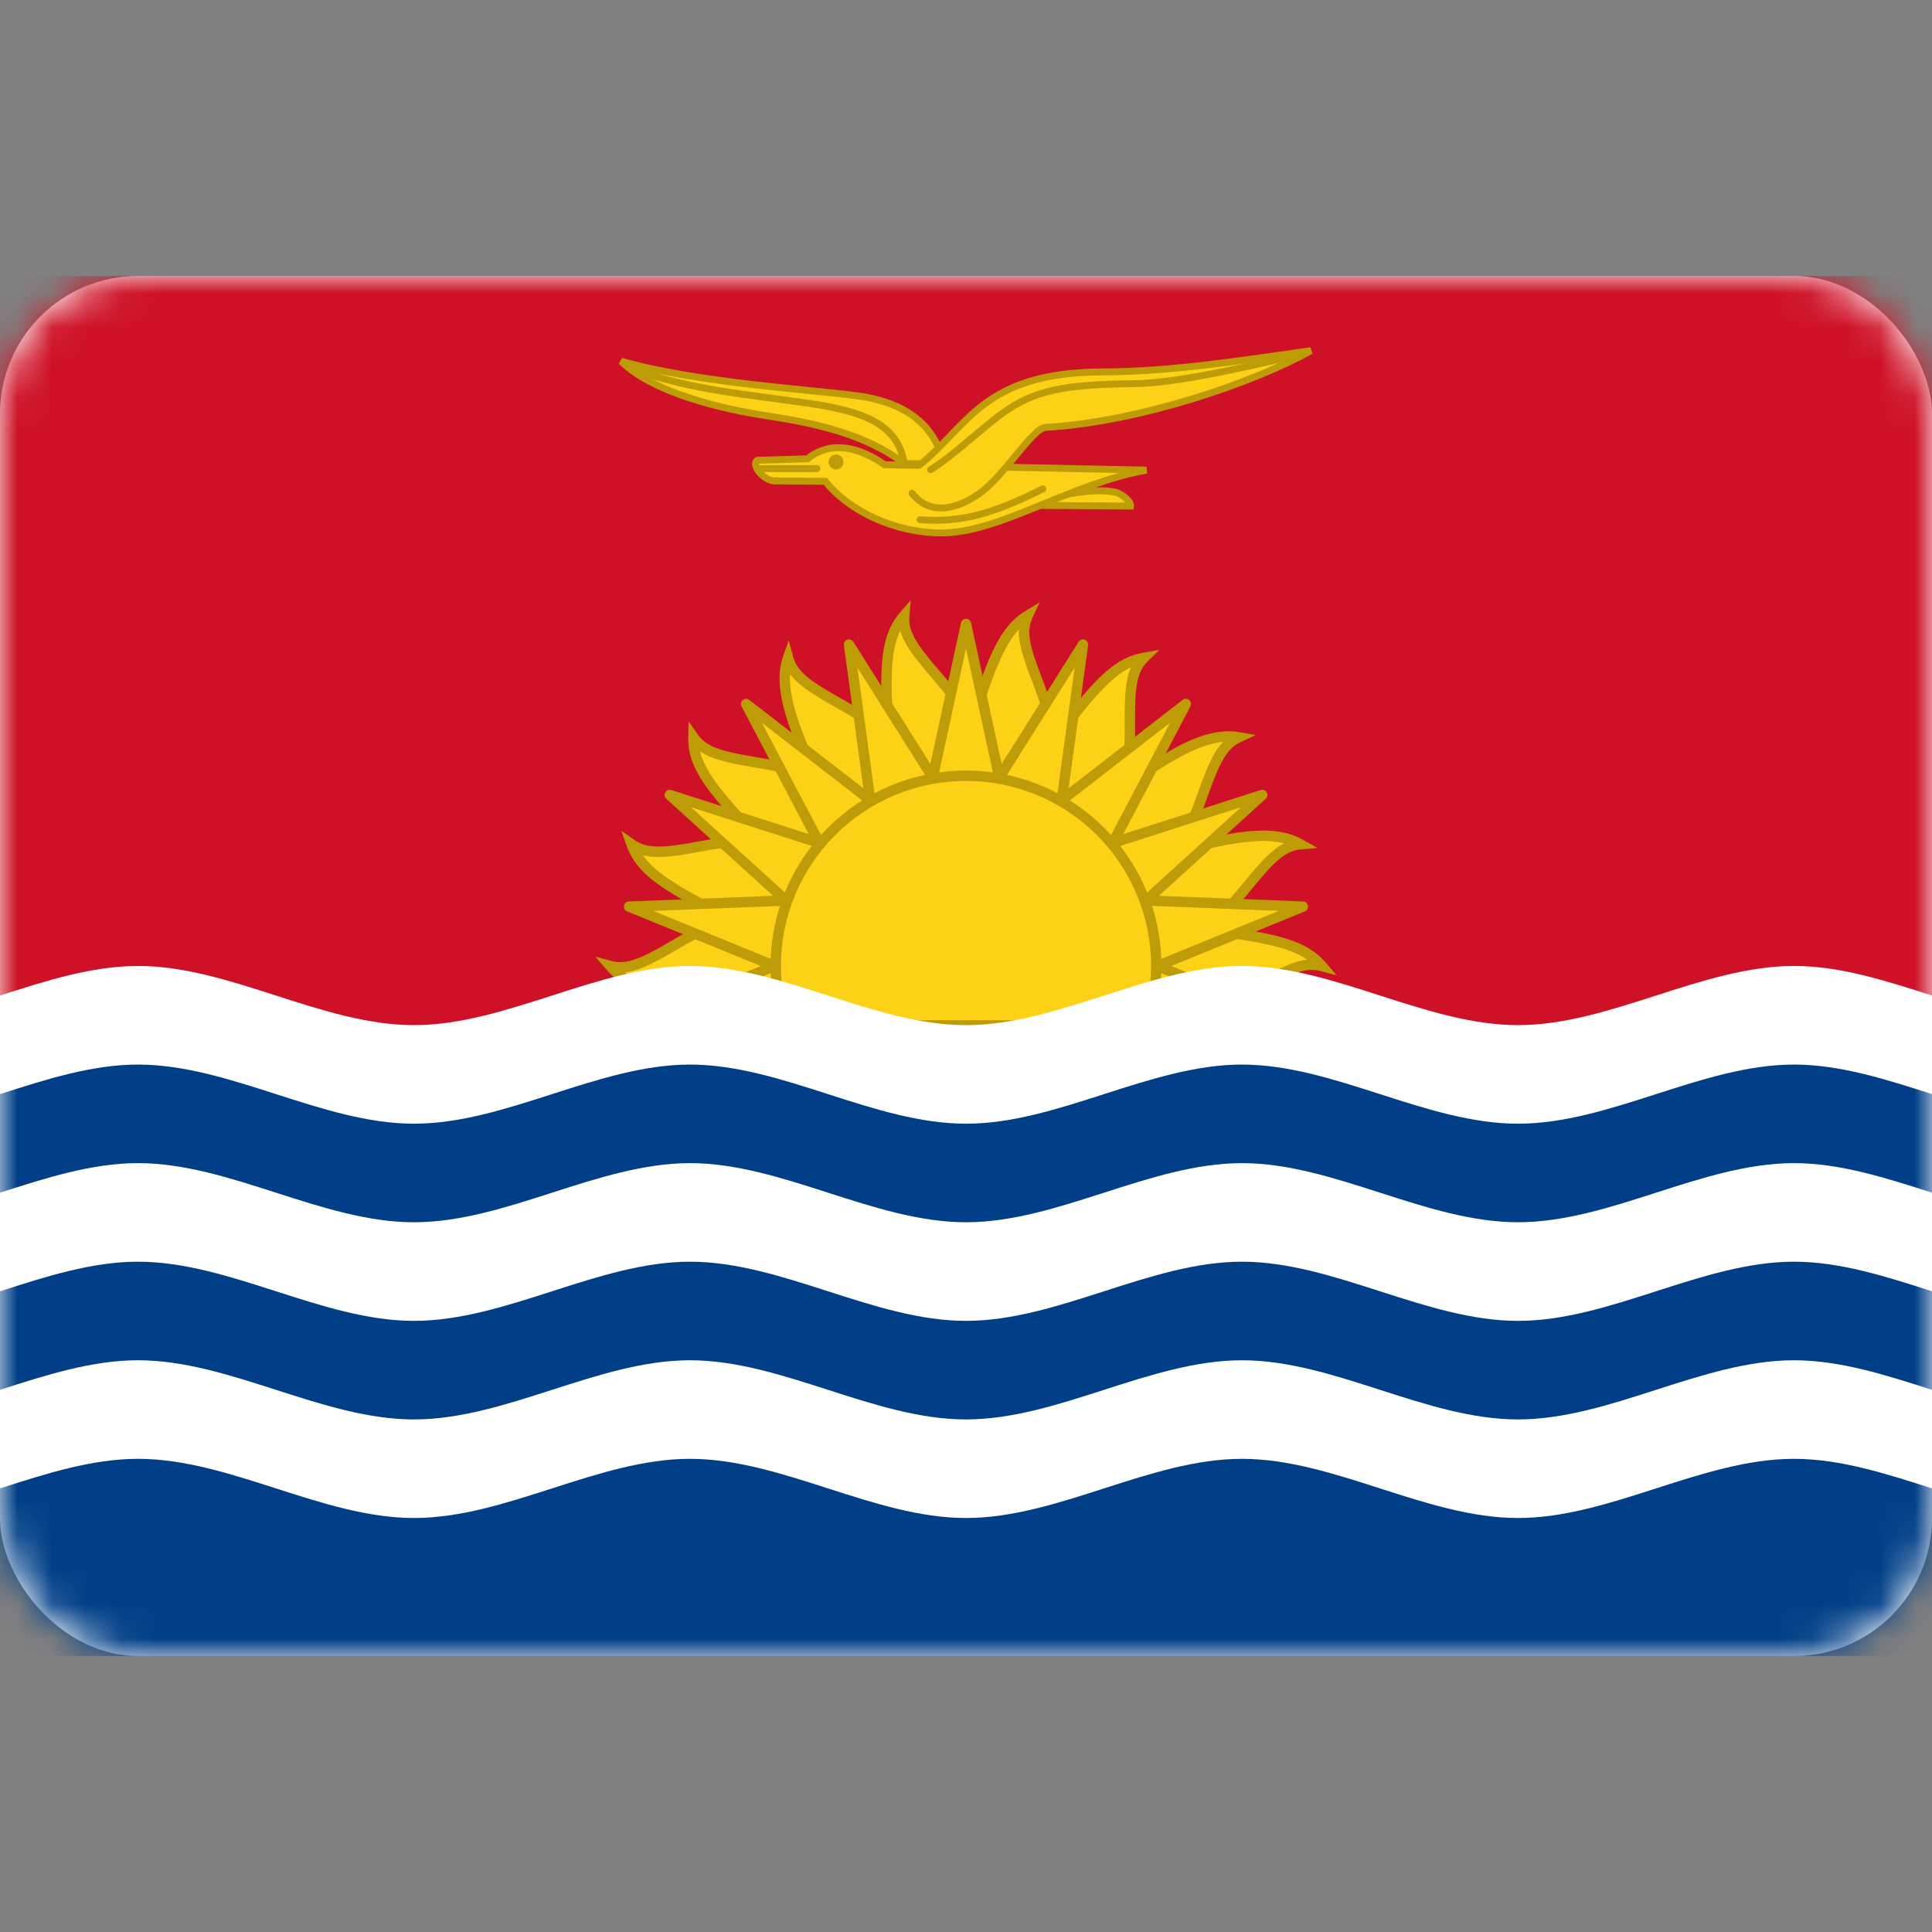<svg width="56" height="56" viewBox="0 0 56 56" fill="none" xmlns="http://www.w3.org/2000/svg">
<rect x="0" y="0" width="56" height="56" fill="#808080" stroke="none"/>
<rect y="8" width="56" height="40" rx="4" fill="white"/>
<mask id="mask0_0_3112" style="mask-type:luminance" maskUnits="userSpaceOnUse" x="0" y="8" width="56" height="40">
<rect y="8" width="56" height="40" rx="4" fill="white"/>
</mask>
<g mask="url(#mask0_0_3112)">
<rect x="-12" y="8" width="80" height="40" fill="#CE1126"/>
<path d="M35.697 26.892C35.905 26.923 36.005 26.938 36.117 26.955C37.31 27.141 37.976 27.375 38.427 27.902L38.742 28.271L38.274 28.145C37.873 28.037 37.457 28.19 36.657 28.66L36.552 28.722C35.638 29.261 35.187 29.454 34.724 29.358C34.707 29.375 34.686 29.392 34.661 29.406C34.583 29.45 34.457 29.482 34.275 29.509C33.956 29.556 33.451 29.587 32.776 29.604C31.593 29.634 29.912 29.62 27.905 29.571C26.298 29.532 24.551 29.472 23.084 29.409C22.478 29.383 21.971 29.358 21.658 29.34C21.504 29.331 21.402 29.323 21.354 29.318C21.335 29.316 21.335 29.316 21.312 29.312C21.302 29.317 21.299 29.318 21.263 29.277C21.027 29.22 20.766 29.176 20.303 29.108C20.095 29.077 19.995 29.062 19.884 29.045C18.69 28.859 18.024 28.625 17.573 28.098L17.258 27.729L17.726 27.855C18.127 27.963 18.543 27.81 19.343 27.34L19.448 27.278C20.065 26.914 20.471 26.708 20.812 26.642C20.762 26.613 20.709 26.584 20.653 26.553C20.54 26.491 20.142 26.278 20.104 26.257C18.954 25.633 18.401 25.191 18.166 24.522L18.012 24.082L18.394 24.349C18.744 24.594 19.182 24.587 20.169 24.404L20.221 24.394C20.916 24.264 21.366 24.209 21.706 24.262C21.596 24.136 21.445 23.968 21.222 23.719C20.301 22.692 19.93 22.095 19.949 21.367L19.961 20.912L20.221 21.285C20.468 21.637 20.877 21.776 21.891 21.942L21.928 21.948C22.622 22.062 23.064 22.165 23.366 22.332C23.309 22.182 23.236 21.992 23.133 21.729C23.026 21.459 22.96 21.283 22.896 21.101C22.589 20.223 22.504 19.583 22.701 19.019L22.861 18.559L22.988 19.029C23.1 19.448 23.431 19.713 24.342 20.225L24.367 20.239C24.975 20.581 25.353 20.828 25.58 21.092C25.578 20.942 25.572 20.762 25.563 20.531C25.555 20.331 25.552 20.231 25.549 20.114C25.519 18.952 25.641 18.261 26.097 17.744L26.398 17.401L26.359 17.856C26.321 18.287 26.542 18.647 27.225 19.44C27.286 19.511 27.286 19.511 27.347 19.582C27.733 20.034 27.977 20.375 28.092 20.688C28.126 20.595 28.162 20.492 28.202 20.377C28.212 20.348 28.337 19.985 28.375 19.877C28.792 18.686 29.134 18.065 29.713 17.715L30.135 17.459L29.927 17.906C29.746 18.293 29.831 18.701 30.204 19.666L30.208 19.674C30.465 20.34 30.602 20.78 30.606 21.132C30.639 21.092 30.673 21.05 30.709 21.005C30.786 20.91 31.056 20.568 31.064 20.558C31.896 19.514 32.424 19.045 33.131 18.92L33.6 18.838L33.263 19.174C32.957 19.48 32.891 19.904 32.9 20.936L32.9 20.963C32.906 21.674 32.881 22.127 32.766 22.456C32.907 22.372 33.091 22.258 33.356 22.094C34.005 21.693 34.386 21.487 34.806 21.343C35.206 21.207 35.575 21.162 35.927 21.223L36.398 21.305L35.965 21.507C35.571 21.69 35.364 22.066 35.017 23.046L35.006 23.077C34.771 23.738 34.593 24.152 34.373 24.421C34.527 24.392 34.717 24.353 34.971 24.3C35.199 24.253 35.337 24.225 35.485 24.198C36.512 24.008 37.194 24.021 37.765 24.341L38.19 24.579L37.705 24.621C37.275 24.659 36.962 24.936 36.306 25.741L36.3 25.748C35.847 26.305 35.533 26.64 35.226 26.819C35.358 26.841 35.511 26.865 35.697 26.892Z" fill="#BD9C08"/>
<path d="M36.07 27.252C35.96 27.234 35.862 27.22 35.653 27.189C35.104 27.108 34.831 27.06 34.547 26.983L33.447 26.689H34.585C35.047 26.689 35.375 26.409 36.068 25.559L36.073 25.552C36.571 24.941 36.891 24.607 37.224 24.445C36.795 24.333 36.263 24.359 35.54 24.493C35.395 24.52 35.258 24.547 35.032 24.594C34.347 24.736 34.12 24.778 33.804 24.805L32.685 24.903L33.739 24.515C34.152 24.363 34.363 23.991 34.723 22.977L34.734 22.945C34.998 22.2 35.19 21.773 35.453 21.504C35.279 21.52 35.097 21.561 34.904 21.627C34.511 21.762 34.145 21.959 33.514 22.349C32.788 22.799 32.661 22.874 32.362 23.013L31.354 23.484L32.202 22.763C32.54 22.476 32.61 22.056 32.6 20.965L32.6 20.939C32.593 20.15 32.627 19.684 32.784 19.341C32.338 19.548 31.907 19.982 31.299 20.745C31.292 20.754 31.021 21.097 30.943 21.193C30.808 21.361 30.696 21.494 30.589 21.614C30.521 21.69 30.456 21.759 30.393 21.822L29.445 22.77L30.16 21.636C30.407 21.244 30.329 20.82 29.928 19.782L29.925 19.774C29.644 19.049 29.513 18.609 29.534 18.243C29.212 18.585 28.956 19.123 28.658 19.977C28.62 20.083 28.496 20.446 28.486 20.475C28.345 20.882 28.246 21.14 28.136 21.376L27.628 22.467L27.853 21.285C27.932 20.87 27.718 20.478 27.119 19.777C27.059 19.707 27.059 19.707 26.998 19.636C26.47 19.023 26.194 18.644 26.096 18.279C25.888 18.698 25.827 19.266 25.849 20.106C25.852 20.222 25.855 20.321 25.863 20.52C25.887 21.16 25.89 21.42 25.863 21.729L25.762 22.876L25.566 21.742C25.489 21.303 25.158 21.028 24.22 20.5L24.195 20.486C23.507 20.099 23.12 19.84 22.9 19.538C22.873 19.936 22.971 20.406 23.179 21.001C23.241 21.179 23.307 21.352 23.412 21.62C23.697 22.346 23.763 22.526 23.846 22.839L24.166 24.035L23.57 22.95C23.358 22.564 22.957 22.421 21.88 22.244L21.843 22.238C21.057 22.109 20.601 21.994 20.291 21.776C20.407 22.257 20.766 22.761 21.446 23.519C22.08 24.227 22.139 24.295 22.332 24.57L23.029 25.564L22.111 24.769C21.781 24.483 21.358 24.487 20.276 24.689L20.224 24.699C19.466 24.84 19.001 24.885 18.636 24.789C18.911 25.189 19.407 25.537 20.247 25.993C20.284 26.013 20.683 26.228 20.797 26.291C21.096 26.454 21.312 26.584 21.501 26.716L22.45 27.38L21.363 26.979C20.947 26.826 20.552 26.975 19.601 27.536L19.495 27.599C18.888 27.955 18.478 28.147 18.113 28.184C18.503 28.456 19.066 28.614 19.93 28.748C20.04 28.766 20.139 28.78 20.347 28.811C20.896 28.892 21.169 28.94 21.454 29.017L21.5 29.029C21.548 29.032 21.606 29.036 21.676 29.04C21.987 29.058 22.492 29.083 23.098 29.109C24.562 29.172 26.308 29.232 27.912 29.271C29.915 29.32 31.592 29.334 32.768 29.304C33.432 29.287 33.927 29.256 34.231 29.212C34.281 29.205 34.326 29.197 34.364 29.189L33.55 28.62L34.637 29.021C35.053 29.174 35.448 29.025 36.399 28.464L36.505 28.401C37.112 28.045 37.522 27.853 37.888 27.816C37.497 27.544 36.934 27.386 36.07 27.252Z" fill="#FCD116"/>
<path d="M22.052 28L18.179 26.418C18.03 26.357 18.069 26.135 18.23 26.129L22.41 25.966L19.313 23.154C19.193 23.045 19.306 22.851 19.459 22.9L23.443 24.177L21.494 20.476C21.419 20.333 21.591 20.188 21.719 20.287L25.026 22.849L24.461 18.704C24.439 18.545 24.65 18.468 24.736 18.604L26.967 22.143L27.854 18.055C27.888 17.897 28.113 17.897 28.147 18.055L29.033 22.143L31.264 18.604C31.35 18.468 31.561 18.545 31.539 18.704L30.974 22.849L34.28 20.287C34.408 20.188 34.58 20.333 34.505 20.475L32.557 24.177L36.54 22.9C36.693 22.851 36.806 23.045 36.686 23.154L33.59 25.966L37.769 26.129C37.93 26.135 37.969 26.357 37.819 26.418L33.949 28L37.819 29.582C37.972 29.645 37.927 29.871 37.763 29.871H18.236C18.072 29.871 18.027 29.645 18.179 29.582L22.052 28Z" fill="#BD9C08"/>
<path d="M22.505 27.861C22.629 27.912 22.629 28.088 22.505 28.139L19 29.571H36.999L33.495 28.139C33.371 28.088 33.371 27.912 33.495 27.861L37.066 26.402L33.212 26.251C33.077 26.246 33.017 26.081 33.117 25.99L35.972 23.397L32.299 24.575C32.171 24.616 32.058 24.481 32.121 24.362L33.917 20.948L30.868 23.311C30.762 23.393 30.609 23.305 30.627 23.172L31.149 19.349L29.091 22.613C29.019 22.727 28.846 22.696 28.817 22.565L28 18.794L27.183 22.565C27.154 22.696 26.981 22.727 26.909 22.613L24.852 19.349L25.373 23.172C25.391 23.305 25.238 23.393 25.132 23.311L22.082 20.948L23.88 24.362C23.942 24.481 23.829 24.616 23.701 24.575L20.027 23.397L22.884 25.99C22.983 26.081 22.923 26.246 22.789 26.251L18.933 26.402L22.505 27.861Z" fill="#FCD116"/>
<path fill-rule="evenodd" clip-rule="evenodd" d="M33.664 28C33.664 31.128 31.128 33.664 28 33.664C24.872 33.664 22.336 31.128 22.336 28C22.336 24.872 24.872 22.336 28 22.336C31.128 22.336 33.664 24.872 33.664 28ZM22.636 28C22.636 30.963 25.037 33.364 28 33.364C30.963 33.364 33.364 30.963 33.364 28C33.364 25.037 30.963 22.636 28 22.636C25.037 22.636 22.636 25.037 22.636 28Z" fill="#BD9C08"/>
<path d="M29.814 14.648L32.771 14.668C32.789 14.543 32.517 14.294 32.284 14.258C31.536 14.14 30.975 14.382 30.066 14.392L29.814 14.648H29.814Z" fill="#FCD116" stroke="#BD9C08" stroke-width="0.2"/>
<path d="M23.924 13.952C24.619 14.83 25.965 15.44 27.251 15.447C28.984 15.458 30.907 14.055 33.231 13.626L25.643 13.47C24.66 12.797 23.915 12.882 23.407 13.299L21.956 13.343C21.751 13.455 22.125 13.922 22.429 13.939L23.924 13.952Z" fill="#FCD116" stroke="#BD9C08" stroke-width="0.2"/>
<path d="M27.355 13.449C27.079 12.18 26.06 11.633 24.836 11.471C23.422 11.283 20.167 11.091 18.004 10.47C18.94 11.39 20.899 11.85 22.26 12.057C23.701 12.277 25.104 12.598 26.216 13.438L27.355 13.449Z" fill="#FCD116" stroke="#BD9C08" stroke-width="0.2"/>
<path d="M26.436 14.296C26.888 14.877 27.589 14.844 28.344 14.337C29.096 13.832 29.913 12.411 30.308 12.388C33.067 12.227 36.404 11.063 37.996 10.164C35.977 10.449 33.977 10.773 31.941 10.781C28.468 10.795 28.057 12.377 26.641 13.486" fill="#FCD116"/>
<path d="M26.436 14.296C26.888 14.877 27.589 14.844 28.344 14.337C29.096 13.832 29.913 12.411 30.308 12.388C33.067 12.227 36.404 11.063 37.996 10.164C35.977 10.449 33.977 10.773 31.941 10.781C28.468 10.795 28.057 12.377 26.641 13.486" stroke="#BD9C08" stroke-width="0.2" stroke-linecap="round"/>
<path d="M27.029 13.698C27.396 13.464 27.672 13.247 28.245 12.761L28.274 12.737C28.655 12.414 28.84 12.263 29.069 12.093C30.01 11.396 30.868 11.245 32.908 11.22C33.47 11.213 34.244 11.107 35.204 10.921C35.512 10.861 35.835 10.794 36.179 10.719C36.608 10.625 36.821 10.576 37.602 10.393C37.655 10.38 37.689 10.327 37.676 10.273C37.663 10.219 37.61 10.186 37.556 10.198C36.776 10.381 36.564 10.43 36.136 10.524C35.794 10.599 35.472 10.665 35.166 10.725C34.217 10.909 33.453 11.013 32.906 11.02C30.825 11.045 29.936 11.201 28.95 11.933C28.716 12.106 28.529 12.259 28.145 12.584L28.116 12.608C27.549 13.088 27.279 13.301 26.921 13.529C26.875 13.559 26.861 13.621 26.89 13.668C26.92 13.714 26.982 13.728 27.029 13.698Z" fill="#BD9C08"/>
<path d="M26.302 13.373C26.1 12.318 25.282 11.869 23.598 11.613C23.279 11.565 23.013 11.528 22.45 11.453C21.978 11.39 21.787 11.364 21.534 11.328C20.598 11.193 19.888 11.057 19.204 10.868C19.012 10.815 18.857 10.754 18.529 10.611L18.517 10.605C18.345 10.53 18.266 10.497 18.168 10.458L18.094 10.644C18.19 10.681 18.267 10.714 18.437 10.789L18.449 10.794C18.785 10.941 18.947 11.005 19.151 11.061C19.844 11.253 20.562 11.39 21.505 11.526C21.759 11.562 21.95 11.588 22.424 11.651C22.985 11.726 23.25 11.763 23.568 11.811C25.177 12.056 25.925 12.466 26.106 13.41L26.302 13.373Z" fill="#BD9C08"/>
<path d="M26.662 15.164C27.885 15.254 28.802 14.992 30.271 14.26C30.321 14.235 30.341 14.175 30.316 14.126C30.291 14.076 30.232 14.056 30.182 14.081C28.742 14.798 27.857 15.051 26.677 14.965C26.622 14.961 26.574 15.002 26.57 15.057C26.566 15.112 26.607 15.16 26.662 15.164Z" fill="#BD9C08"/>
<path d="M21.951 13.682H23.679C23.734 13.682 23.779 13.637 23.779 13.582C23.779 13.527 23.734 13.482 23.679 13.482H21.951C21.896 13.482 21.851 13.527 21.851 13.582C21.851 13.637 21.896 13.682 21.951 13.682Z" fill="#BD9C08"/>
<circle cx="24.233" cy="13.392" r="0.216" fill="#BD9C08"/>
<rect x="-12" y="30" width="80" height="18" fill="#003F87"/>
<path d="M-12 42.285C-9.333 42.285 -6.667 44 -4 44C-1.333 44 1.333 42.285 4 42.285C6.667 42.285 9.333 44 12 44C14.667 44 17.333 42.285 20 42.285C22.667 42.285 25.333 44 28 44C30.667 44 33.333 42.285 36 42.285C38.667 42.285 41.333 44 44 44C46.667 44 49.333 42.285 52 42.285C54.667 42.285 57.333 44 60 44C62.667 44 65.333 42.285 68 42.285V39.428C65.333 39.428 62.667 41.143 60 41.143C57.333 41.143 54.667 39.428 52 39.428C49.333 39.428 46.667 41.143 44 41.143C41.333 41.143 38.667 39.428 36 39.428C33.333 39.428 30.667 41.143 28 41.143C25.333 41.143 22.667 39.428 20 39.428C17.333 39.428 14.667 41.143 12 41.143C9.333 41.143 6.667 39.428 4 39.428C1.333 39.428 -1.333 41.143 -4 41.143C-6.667 41.143 -9.333 39.428 -12 39.428V42.285Z" fill="white"/>
<path d="M-12 36.571C-9.333 36.571 -6.667 38.286 -4 38.286C-1.333 38.286 1.333 36.571 4 36.571C6.667 36.571 9.333 38.286 12 38.286C14.667 38.286 17.333 36.571 20 36.571C22.667 36.571 25.333 38.286 28 38.286C30.667 38.286 33.333 36.571 36 36.571C38.667 36.571 41.333 38.286 44 38.286C46.667 38.286 49.333 36.571 52 36.571C54.667 36.571 57.333 38.286 60 38.286C62.667 38.286 65.333 36.571 68 36.571V33.714C65.333 33.714 62.667 35.428 60 35.428C57.333 35.428 54.667 33.714 52 33.714C49.333 33.714 46.667 35.428 44 35.428C41.333 35.428 38.667 33.714 36 33.714C33.333 33.714 30.667 35.428 28 35.428C25.333 35.428 22.667 33.714 20 33.714C17.333 33.714 14.667 35.428 12 35.428C9.333 35.428 6.667 33.714 4 33.714C1.333 33.714 -1.333 35.428 -4 35.428C-6.667 35.428 -9.333 33.714 -12 33.714V36.571Z" fill="white"/>
<path d="M-12 30.857C-9.333 30.857 -6.667 32.571 -4 32.571C-1.333 32.571 1.333 30.857 4 30.857C6.667 30.857 9.333 32.571 12 32.571C14.667 32.571 17.333 30.857 20 30.857C22.667 30.857 25.333 32.571 28 32.571C30.667 32.571 33.333 30.857 36 30.857C38.667 30.857 41.333 32.571 44 32.571C46.667 32.571 49.333 30.857 52 30.857C54.667 30.857 57.333 32.571 60 32.571C62.667 32.571 65.333 30.857 68 30.857V27.999C65.333 27.999 62.667 29.714 60 29.714C57.333 29.714 54.667 27.999 52 27.999C49.333 27.999 46.667 29.714 44 29.714C41.333 29.714 38.667 27.999 36 27.999C33.333 27.999 30.667 29.714 28 29.714C25.333 29.714 22.667 27.999 20 27.999C17.333 27.999 14.667 29.714 12 29.714C9.333 29.714 6.667 27.999 4 27.999C1.333 27.999 -1.333 29.714 -4 29.714C-6.667 29.714 -9.333 27.999 -12 27.999V30.857Z" fill="white"/>
</g>
</svg>
